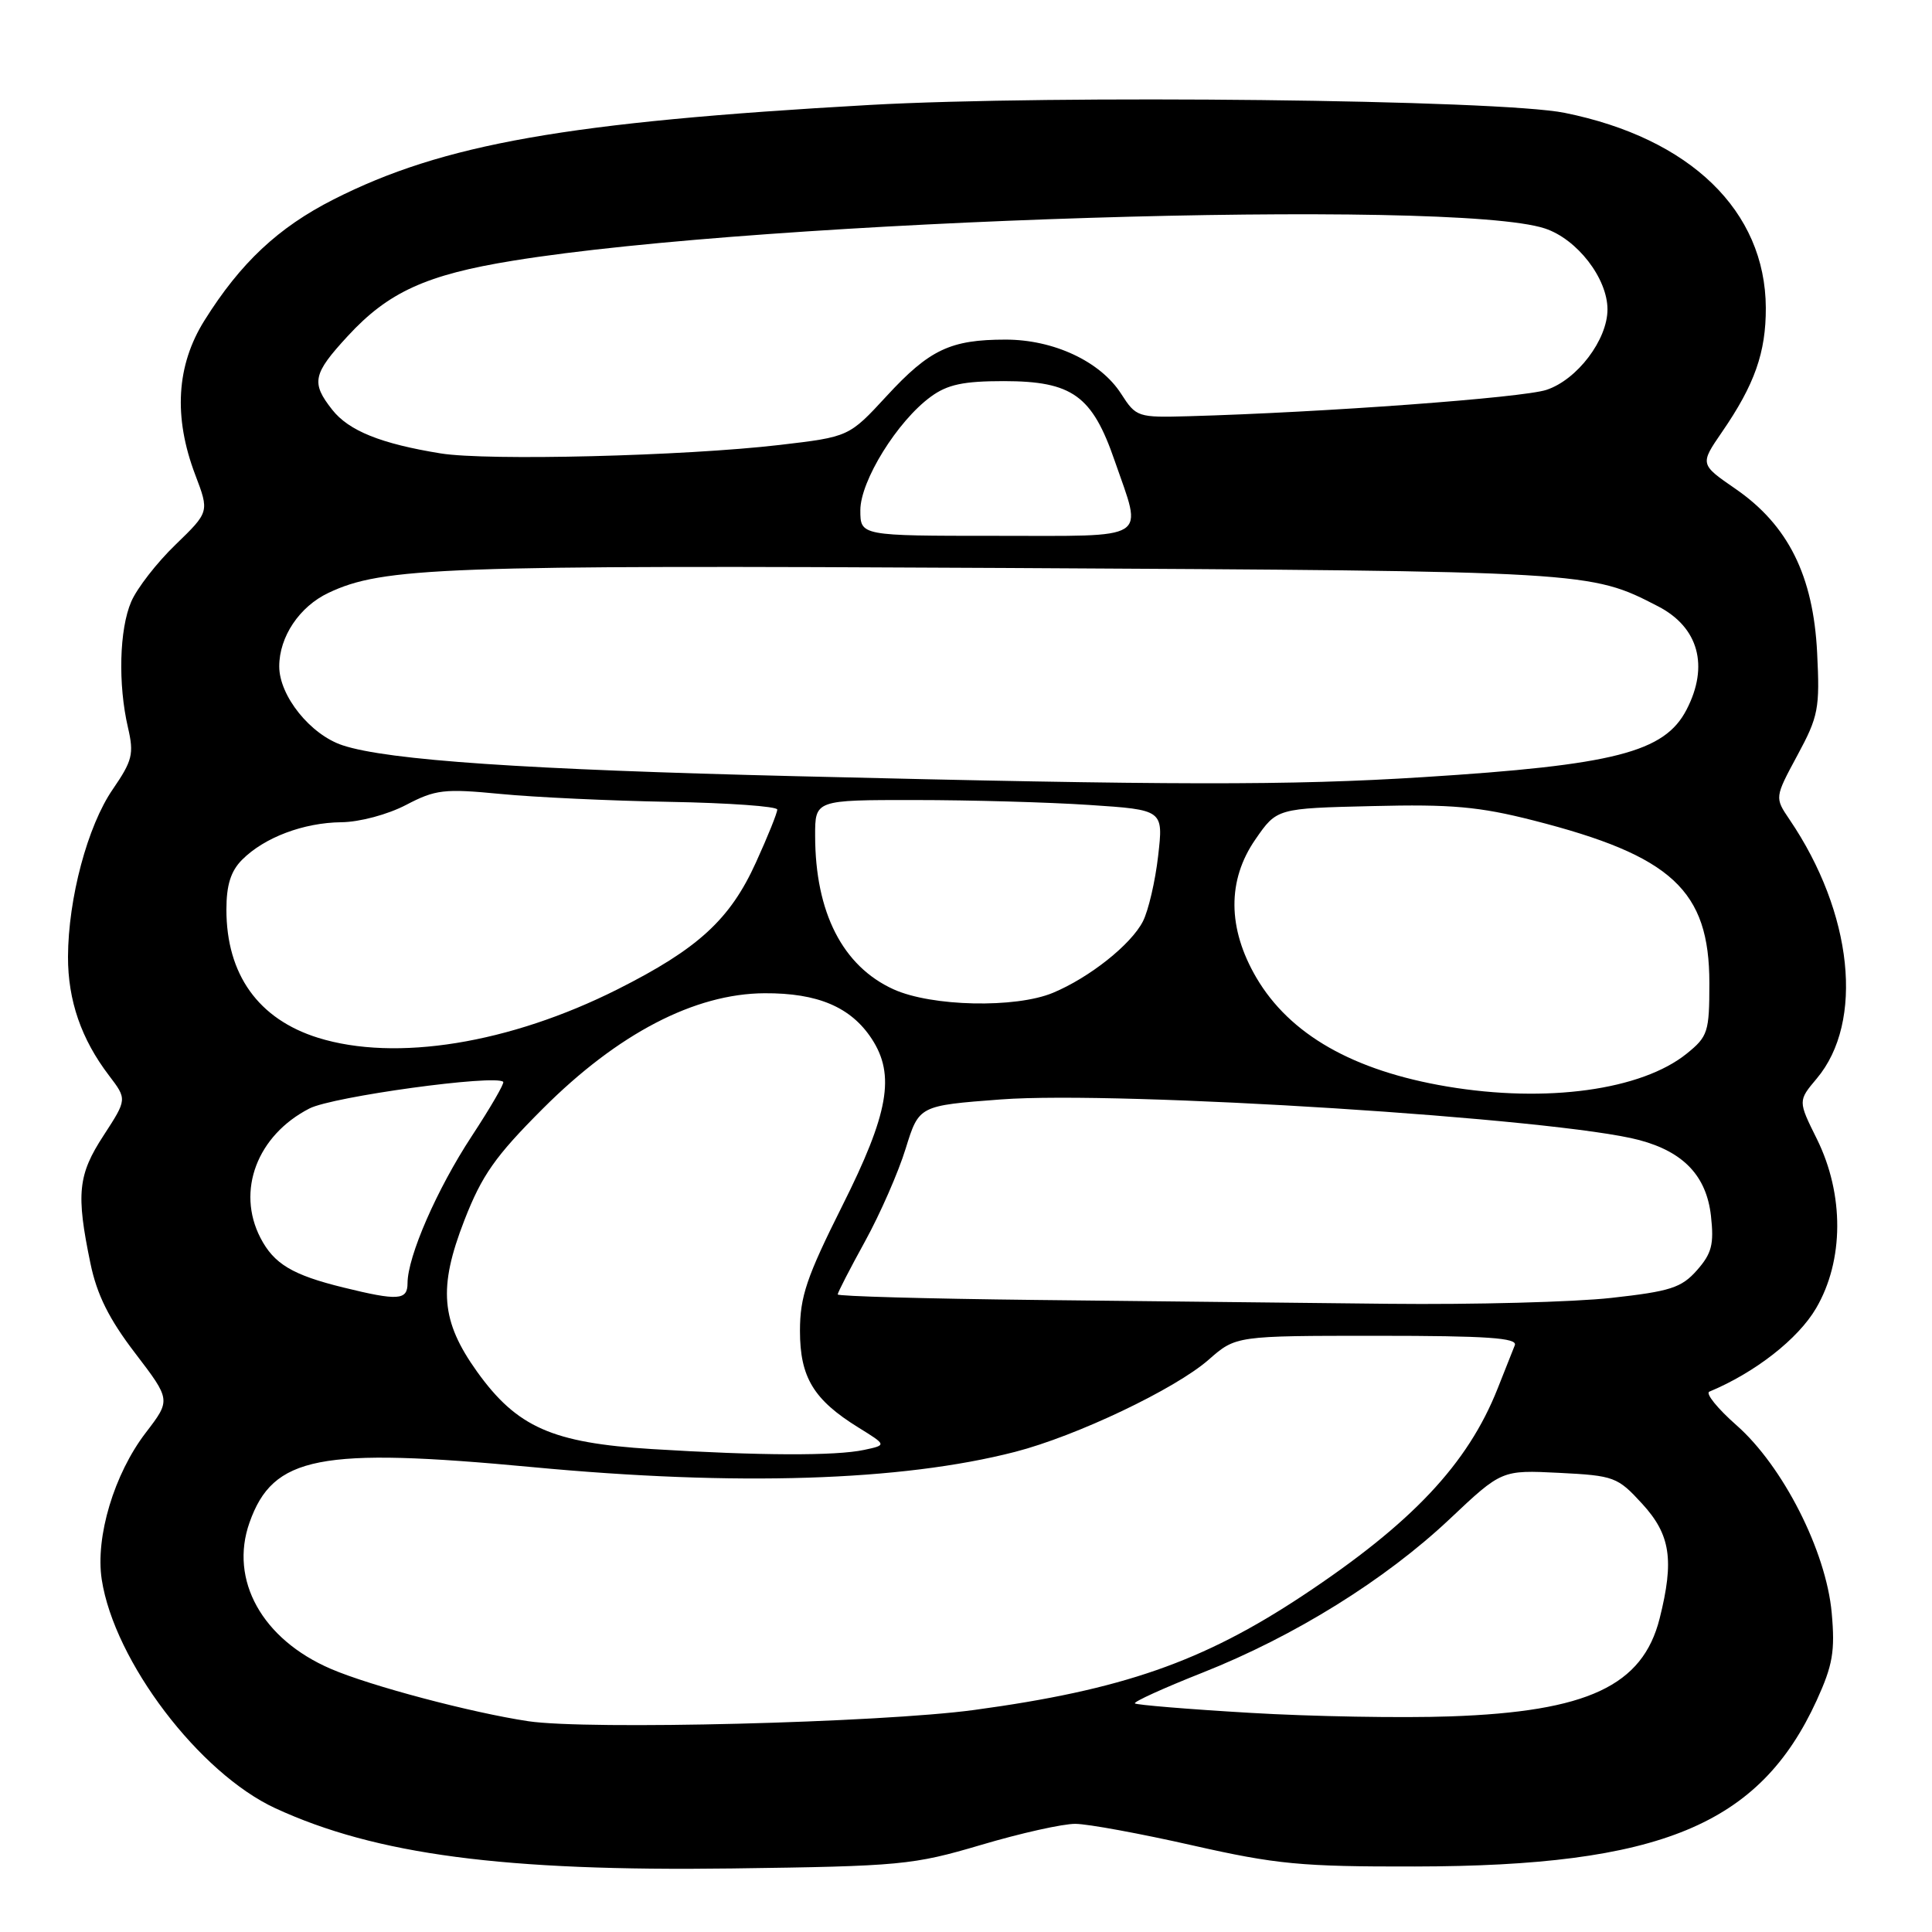 <?xml version="1.0" encoding="UTF-8" standalone="no"?>
<!DOCTYPE svg PUBLIC "-//W3C//DTD SVG 1.1//EN" "http://www.w3.org/Graphics/SVG/1.1/DTD/svg11.dtd" >
<svg xmlns="http://www.w3.org/2000/svg" xmlns:xlink="http://www.w3.org/1999/xlink" version="1.1" viewBox="0 0 256 256">
 <g >
 <path fill="currentColor"
d=" M 130.00 244.46 C 135.22 242.91 140.85 241.65 142.50 241.67 C 144.15 241.68 151.12 242.96 158.00 244.52 C 169.11 247.03 172.39 247.35 187.50 247.32 C 220.01 247.27 233.15 241.84 240.72 225.31 C 242.85 220.64 243.17 218.80 242.71 213.70 C 241.97 205.53 236.24 194.25 230.08 188.84 C 227.56 186.62 225.95 184.62 226.50 184.40 C 232.55 181.88 238.25 177.43 240.64 173.35 C 244.34 167.04 244.38 158.27 240.75 150.93 C 238.24 145.87 238.24 145.87 240.73 142.91 C 247.04 135.41 245.52 120.96 237.12 108.59 C 235.15 105.68 235.15 105.68 238.16 100.09 C 240.95 94.93 241.15 93.88 240.78 86.49 C 240.27 76.28 236.94 69.59 229.97 64.78 C 225.24 61.52 225.24 61.52 228.17 57.25 C 232.50 50.96 234.00 46.70 233.98 40.78 C 233.92 27.95 223.98 18.31 207.31 14.95 C 198.65 13.20 139.60 12.54 115.18 13.91 C 75.18 16.17 58.70 19.07 44.21 26.42 C 36.87 30.14 31.87 34.83 27.10 42.45 C 23.37 48.39 22.96 55.25 25.87 62.91 C 27.74 67.83 27.74 67.83 23.26 72.17 C 20.79 74.55 18.15 77.95 17.39 79.72 C 15.81 83.38 15.62 90.66 16.96 96.42 C 17.77 99.91 17.54 100.80 14.94 104.59 C 11.60 109.44 9.04 119.04 9.01 126.78 C 9.00 132.57 10.77 137.70 14.45 142.52 C 16.84 145.66 16.84 145.66 13.73 150.45 C 10.32 155.67 10.07 158.18 11.98 167.39 C 12.84 171.55 14.44 174.77 17.90 179.29 C 22.64 185.50 22.64 185.50 19.33 189.82 C 15.12 195.30 12.62 203.65 13.48 209.29 C 15.15 220.13 26.40 234.95 36.50 239.61 C 49.82 245.75 66.77 247.98 97.00 247.58 C 119.37 247.28 120.96 247.13 130.00 244.46 Z  M 70.00 228.07 C 62.47 226.94 49.07 223.39 43.83 221.13 C 34.73 217.21 30.37 209.36 33.06 201.75 C 36.18 192.93 42.29 191.74 70.54 194.40 C 97.58 196.95 119.42 196.26 134.50 192.38 C 142.62 190.29 155.73 184.05 160.15 180.17 C 163.76 177.00 163.76 177.00 182.49 177.00 C 197.07 177.00 201.10 177.28 200.72 178.25 C 200.44 178.94 199.42 181.53 198.44 184.00 C 194.48 193.99 187.10 201.83 172.61 211.43 C 159.35 220.21 148.71 223.92 129.08 226.58 C 116.60 228.27 77.88 229.25 70.00 228.07 Z  M 165.62 226.96 C 157.44 226.48 150.58 225.91 150.38 225.71 C 150.17 225.50 154.20 223.67 159.33 221.64 C 171.51 216.82 183.53 209.35 192.09 201.28 C 198.98 194.78 198.98 194.78 206.59 195.16 C 213.89 195.53 214.34 195.70 217.60 199.26 C 221.35 203.35 221.86 206.70 219.91 214.46 C 217.66 223.38 210.35 226.80 192.18 227.43 C 185.76 227.66 173.81 227.45 165.62 226.96 Z  M 86.40 192.01 C 73.17 191.19 68.50 189.12 63.21 181.75 C 58.42 175.05 58.05 170.64 61.53 161.70 C 63.85 155.73 65.62 153.21 71.92 146.91 C 81.85 136.97 92.04 131.66 101.30 131.61 C 108.36 131.57 112.75 133.44 115.51 137.65 C 118.65 142.45 117.76 147.52 111.59 159.81 C 106.88 169.22 106.00 171.81 106.00 176.35 C 106.00 182.50 107.80 185.48 113.77 189.17 C 117.50 191.48 117.50 191.48 114.50 192.12 C 110.72 192.93 100.67 192.89 86.40 192.01 Z  M 137.25 172.25 C 122.81 172.09 111.00 171.76 111.00 171.52 C 111.00 171.27 112.63 168.10 114.63 164.47 C 116.63 160.83 119.05 155.31 120.01 152.18 C 121.77 146.50 121.77 146.50 132.63 145.68 C 148.35 144.50 206.55 148.20 217.23 151.07 C 223.10 152.64 226.11 155.83 226.71 161.10 C 227.13 164.88 226.82 166.08 224.86 168.31 C 222.80 170.64 221.34 171.11 213.50 171.98 C 208.55 172.53 195.28 172.88 184.00 172.76 C 172.72 172.64 151.69 172.41 137.25 172.25 Z  M 45.50 170.60 C 38.74 168.94 36.30 167.48 34.51 164.02 C 31.29 157.79 34.07 150.44 41.00 146.88 C 44.06 145.30 65.67 142.34 66.68 143.35 C 66.87 143.53 64.98 146.78 62.50 150.56 C 57.90 157.56 54.00 166.50 54.00 170.04 C 54.00 172.30 52.74 172.38 45.50 170.60 Z  M 191.76 143.97 C 179.28 141.87 170.89 137.07 166.47 129.54 C 162.65 123.01 162.60 116.63 166.35 111.22 C 169.19 107.11 169.19 107.11 181.85 106.81 C 192.32 106.55 196.00 106.88 203.18 108.71 C 221.54 113.39 226.50 117.98 226.50 130.27 C 226.50 136.75 226.31 137.34 223.50 139.61 C 217.50 144.45 204.91 146.18 191.76 143.97 Z  M 42.14 137.51 C 34.23 135.04 30.00 129.12 30.00 120.53 C 30.00 117.27 30.58 115.42 32.09 113.91 C 35.04 110.96 40.22 109.01 45.22 108.95 C 47.64 108.93 51.37 107.93 53.80 106.66 C 57.70 104.62 58.85 104.48 66.30 105.20 C 70.81 105.64 80.91 106.11 88.74 106.25 C 96.58 106.39 102.99 106.85 102.99 107.27 C 103.00 107.70 101.73 110.85 100.17 114.27 C 96.74 121.84 92.50 125.72 81.83 131.09 C 67.53 138.28 52.44 140.72 42.14 137.51 Z  M 118.40 131.09 C 111.66 128.03 108.02 120.91 108.01 110.75 C 108.00 106.00 108.00 106.00 121.25 106.01 C 128.54 106.01 138.92 106.30 144.33 106.66 C 154.16 107.31 154.16 107.31 153.46 113.41 C 153.08 116.76 152.17 120.66 151.44 122.09 C 149.87 125.16 144.37 129.53 139.53 131.55 C 134.58 133.62 123.44 133.38 118.40 131.09 Z  M 105.50 102.85 C 69.67 101.98 51.40 100.74 45.41 98.76 C 41.14 97.36 37.00 92.21 37.00 88.30 C 37.00 84.38 39.67 80.38 43.52 78.56 C 50.70 75.15 58.74 74.86 133.19 75.26 C 210.65 75.68 210.69 75.68 219.72 80.35 C 225.07 83.12 226.48 88.24 223.48 94.03 C 220.56 99.68 213.94 101.38 188.50 102.98 C 170.97 104.09 155.31 104.07 105.50 102.85 Z  M 114.00 67.61 C 114.00 63.72 118.90 55.81 123.33 52.57 C 125.54 50.95 127.65 50.50 133.01 50.50 C 142.08 50.51 144.73 52.41 147.71 61.08 C 151.41 71.78 152.65 71.00 132.00 71.00 C 114.00 71.00 114.00 71.00 114.00 67.61 Z  M 58.40 60.08 C 50.48 58.80 46.21 57.08 44.02 54.29 C 41.20 50.71 41.44 49.56 46.08 44.53 C 51.45 38.70 56.49 36.40 68.00 34.54 C 101.43 29.11 192.56 26.27 204.70 30.27 C 208.98 31.68 213.00 36.88 213.00 41.00 C 213.00 45.02 208.98 50.32 204.91 51.66 C 201.73 52.71 175.34 54.65 157.55 55.15 C 150.75 55.34 150.55 55.28 148.55 52.17 C 145.80 47.89 139.62 45.00 133.25 45.00 C 125.94 45.00 123.16 46.32 117.50 52.46 C 112.50 57.88 112.50 57.88 103.29 58.96 C 90.69 60.43 64.61 61.08 58.40 60.08 Z "/>
</g>
</svg>